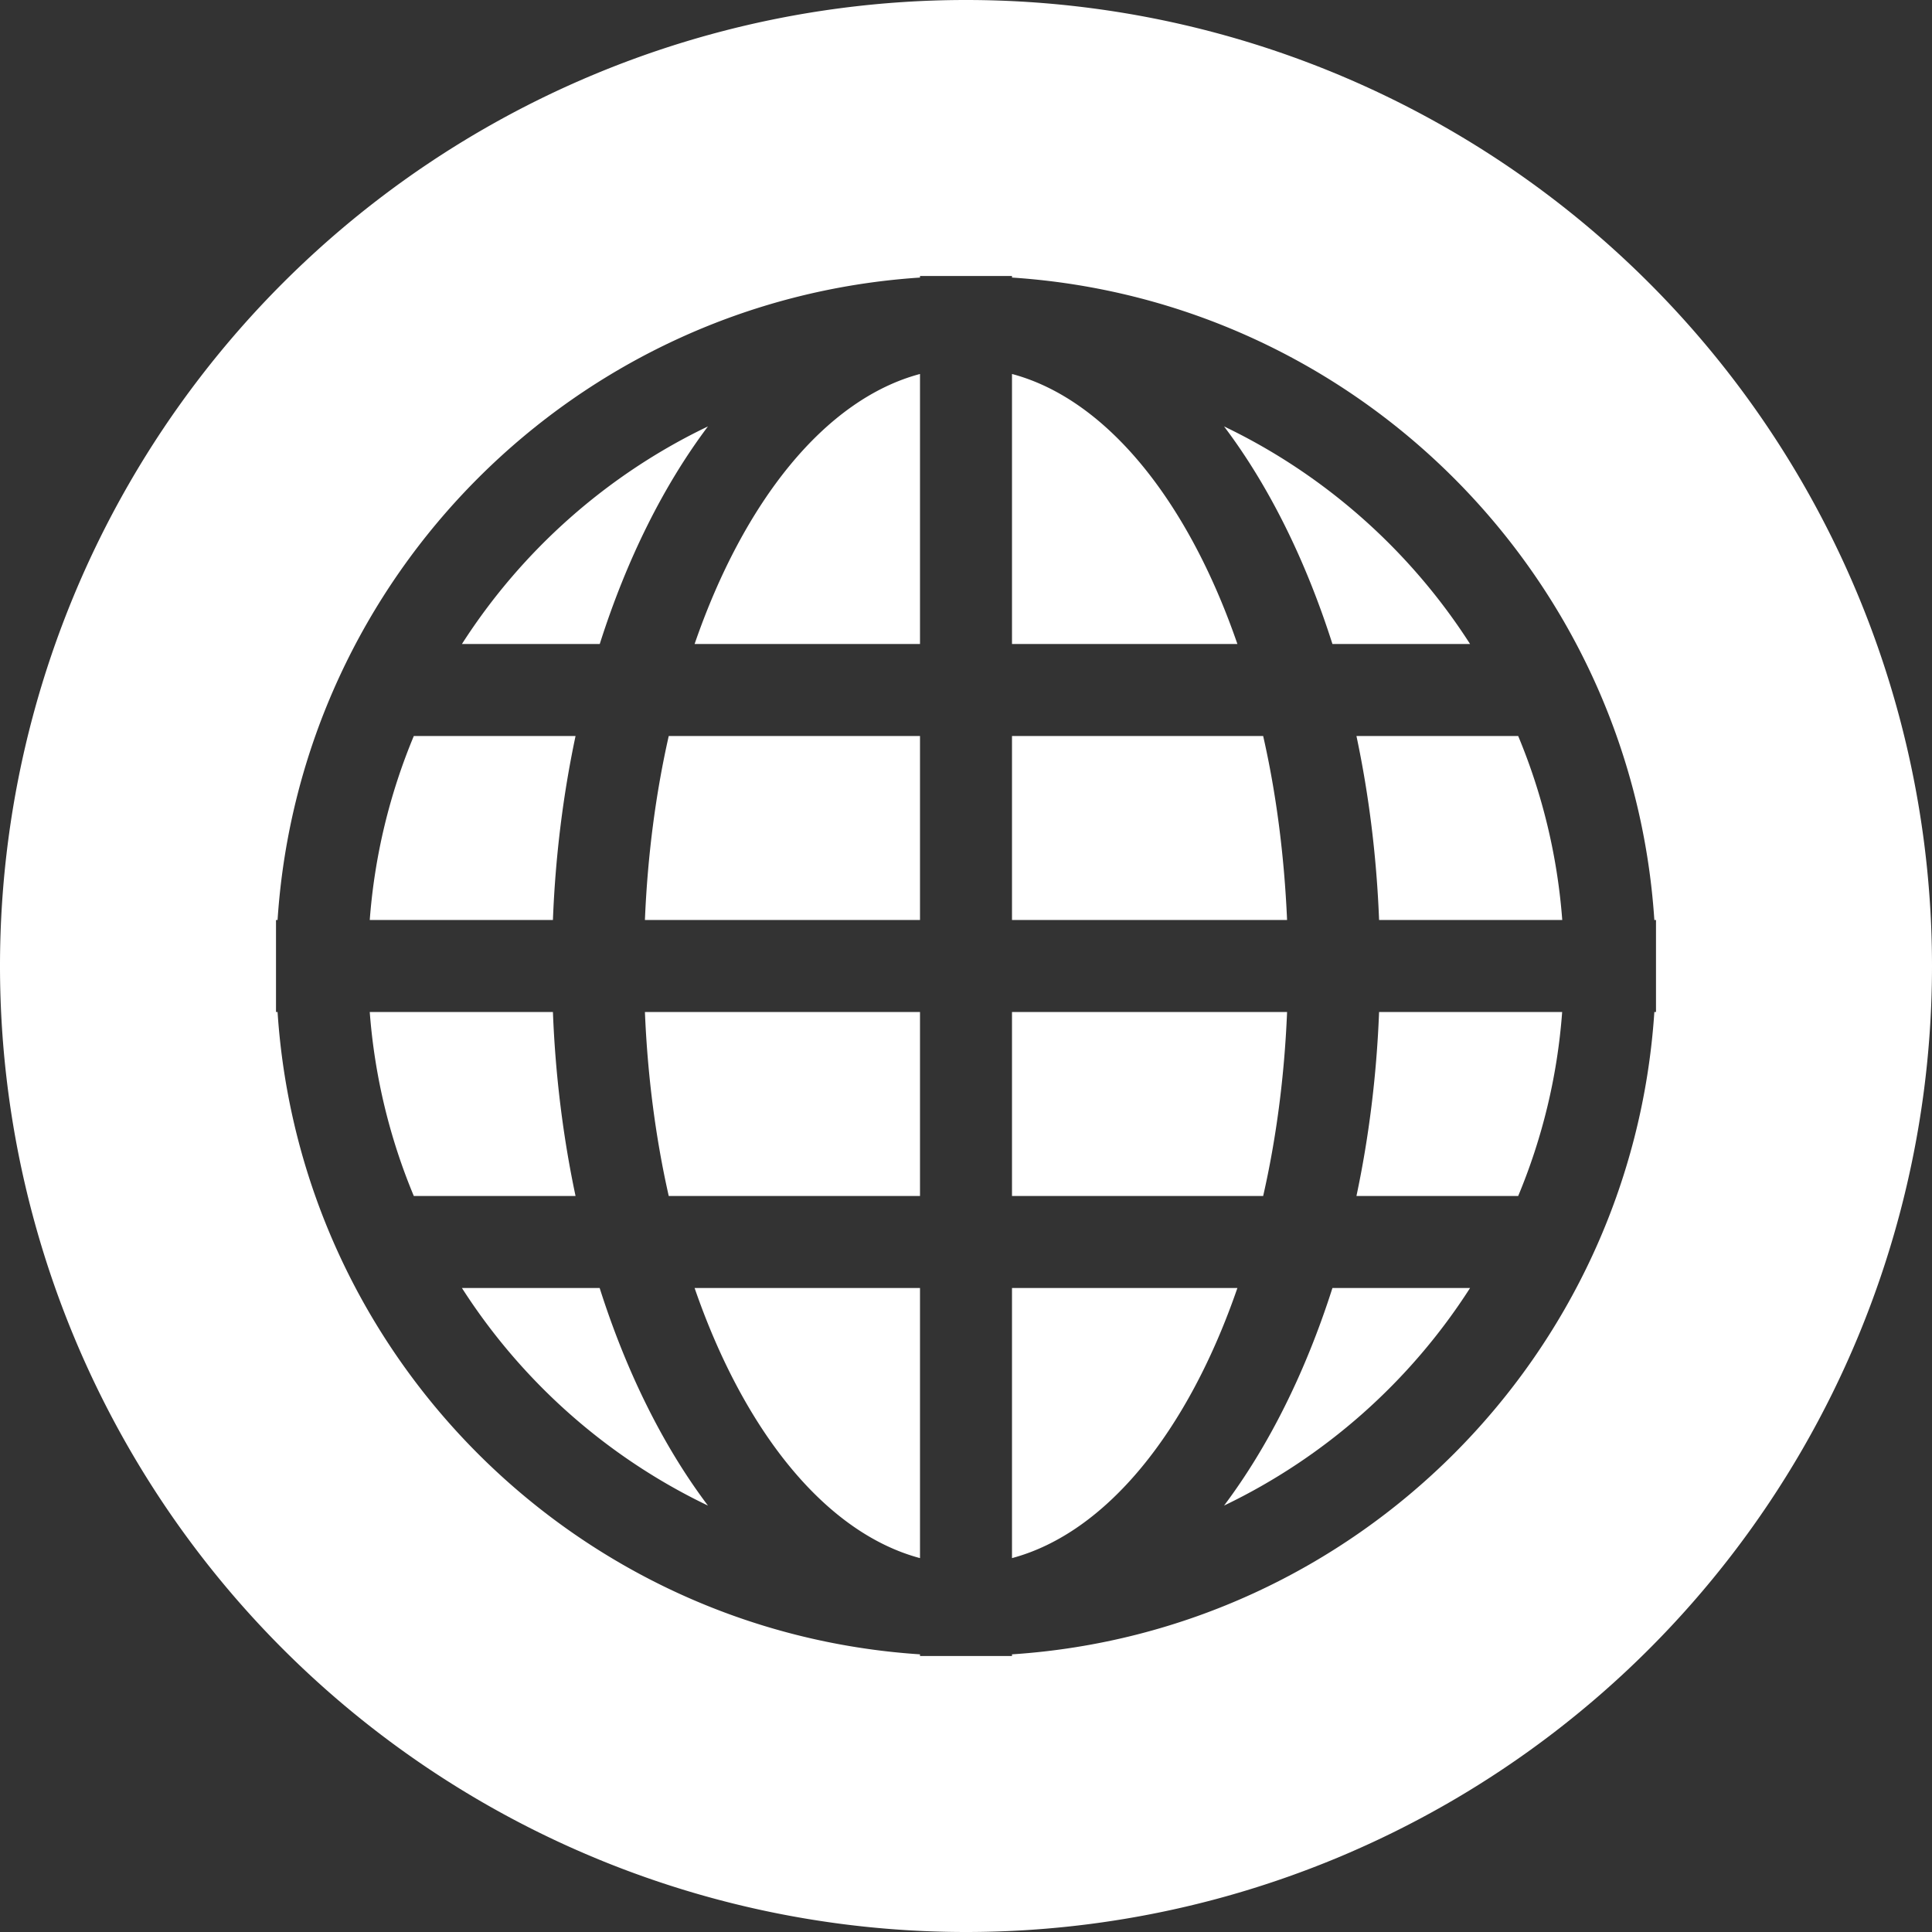 <?xml version="1.0" encoding="UTF-8" standalone="no"?>
<!-- Generator: Adobe Illustrator 19.0.0, SVG Export Plug-In . SVG Version: 6.00 Build 0)  -->

<svg
   xmlns:dc="http://purl.org/dc/elements/1.1/"
   xmlns:cc="http://creativecommons.org/ns#"
   xmlns:rdf="http://www.w3.org/1999/02/22-rdf-syntax-ns#"
   xmlns:svg="http://www.w3.org/2000/svg"
   xmlns="http://www.w3.org/2000/svg"
   xmlns:sodipodi="http://sodipodi.sourceforge.net/DTD/sodipodi-0.dtd"
   xmlns:inkscape="http://www.inkscape.org/namespaces/inkscape"
   version="1.1"
   id="Layer_1"
   x="0px"
   y="0px"
   viewBox="0 0 84 84"
   style="enable-background:new 0 0 84 84;"
   xml:space="preserve"
   inkscape:version="0.91 r13725"
   sodipodi:docname="social-website.svg"><rect x="0" y="0" width="84" height="84" fill="#333333" stroke="none"/><defs
     id="defs8" /><sodipodi:namedview
     pagecolor="#ffffff"
     bordercolor="#666666"
     borderopacity="1"
     objecttolerance="10"
     gridtolerance="10"
     guidetolerance="10"
     inkscape:pageopacity="0"
     inkscape:pageshadow="2"
     inkscape:window-width="1440"
     inkscape:window-height="785"
     id="namedview6"
     showgrid="false"
     inkscape:zoom="2.8095238"
     inkscape:cx="42"
     inkscape:cy="70.474576"
     inkscape:window-x="0"
     inkscape:window-y="1"
     inkscape:window-maximized="1"
     inkscape:current-layer="Layer_1" /><style
     type="text/css"
     id="style3">
	.st0{fill:#FFFFFF;}
</style><g
     id="g4268"
     transform="matrix(4,0,0,4,12,12)"
     style="fill:#ffffff"><g
       id="g4228"
       style="fill:#ffffff"><path
         id="path4230"
         style="fill:#ffffff"
         d="M 14.982,7 C 14.736,3.256 11.744,0.263 8,0.017 L 8,0 7.5,0 7,0 7,0.017 C 3.256,0.263 0.263,3.256 0.017,7 L 0,7 0,7.5 0,8 0.017,8 C 0.263,11.744 3.256,14.736 7,14.982 L 7,15 7.5,15 8,15 8,14.982 C 11.744,14.736 14.736,11.744 14.982,8 L 15,8 15,7.5 15,7 14.982,7 Z M 4.695,1.635 C 4.212,2.277 3.811,3.082 3.519,4 L 2.021,4 C 2.673,2.983 3.599,2.16 4.695,1.635 Z M 1.498,5 3.256,5 C 3.122,5.632 3.037,6.303 3.01,7 L 1.019,7 C 1.072,6.296 1.238,5.623 1.498,5 Z M 1.019,8 3.01,8 c 0.027,0.697 0.112,1.368 0.246,2 L 1.498,10 C 1.238,9.377 1.072,8.704 1.019,8 Z m 1.002,3 1.497,0 C 3.81,11.918 4.211,12.723 4.695,13.365 3.599,12.84 2.673,12.018 2.021,11 Z M 7,13.936 C 5.972,13.661 5.087,12.557 4.55,11 L 7,11 7,13.936 Z M 7,10 4.269,10 C 4.128,9.377 4.039,8.704 4.01,8 L 7,8 7,10 Z M 7,7 4.01,7 C 4.039,6.296 4.128,5.623 4.269,5 L 7,5 7,7 Z M 7,4 4.55,4 C 5.087,2.443 5.972,1.339 7,1.065 L 7,4 Z m 5.979,0 -1.496,0 C 11.19,3.082 10.79,2.277 10.305,1.635 11.4,2.16 12.327,2.983 12.979,4 Z M 8,1.065 C 9.027,1.339 9.913,2.443 10.45,4 L 8,4 8,1.065 Z M 8,5 10.73,5 c 0.142,0.623 0.229,1.296 0.26,2 L 8,7 8,5 Z m 0,3 2.99,0 c -0.029,0.704 -0.118,1.377 -0.26,2 L 8,10 8,8 Z M 8,13.936 8,11 10.45,11 C 9.913,12.557 9.027,13.661 8,13.936 Z m 2.305,-0.571 C 10.788,12.722 11.19,11.918 11.483,11 l 1.496,0 c -0.652,1.018 -1.579,1.84 -2.674,2.365 z M 13.502,10 11.744,10 C 11.878,9.368 11.963,8.697 11.99,8 l 1.99,0 c -0.052,0.704 -0.218,1.377 -0.478,2 z M 11.99,7 C 11.963,6.303 11.878,5.632 11.744,5 l 1.758,0 c 0.26,0.623 0.426,1.296 0.479,2 L 11.99,7 Z M 18,7.5 A 10.5,10.5 0 0 1 7.5,18 10.5,10.5 0 0 1 -3,7.5 10.5,10.5 0 0 1 7.5,-3 10.5,10.5 0 0 1 18,7.5 Z" /></g><g
       id="g4232"
       style="fill:#ffffff" /><g
       id="g4234"
       style="fill:#ffffff" /><g
       id="g4236"
       style="fill:#ffffff" /><g
       id="g4238"
       style="fill:#ffffff" /><g
       id="g4240"
       style="fill:#ffffff" /><g
       id="g4242"
       style="fill:#ffffff" /><g
       id="g4244"
       style="fill:#ffffff" /><g
       id="g4246"
       style="fill:#ffffff" /><g
       id="g4248"
       style="fill:#ffffff" /><g
       id="g4250"
       style="fill:#ffffff" /><g
       id="g4252"
       style="fill:#ffffff" /><g
       id="g4254"
       style="fill:#ffffff" /><g
       id="g4256"
       style="fill:#ffffff" /><g
       id="g4258"
       style="fill:#ffffff" /><g
       id="g4260"
       style="fill:#ffffff" /></g></svg>